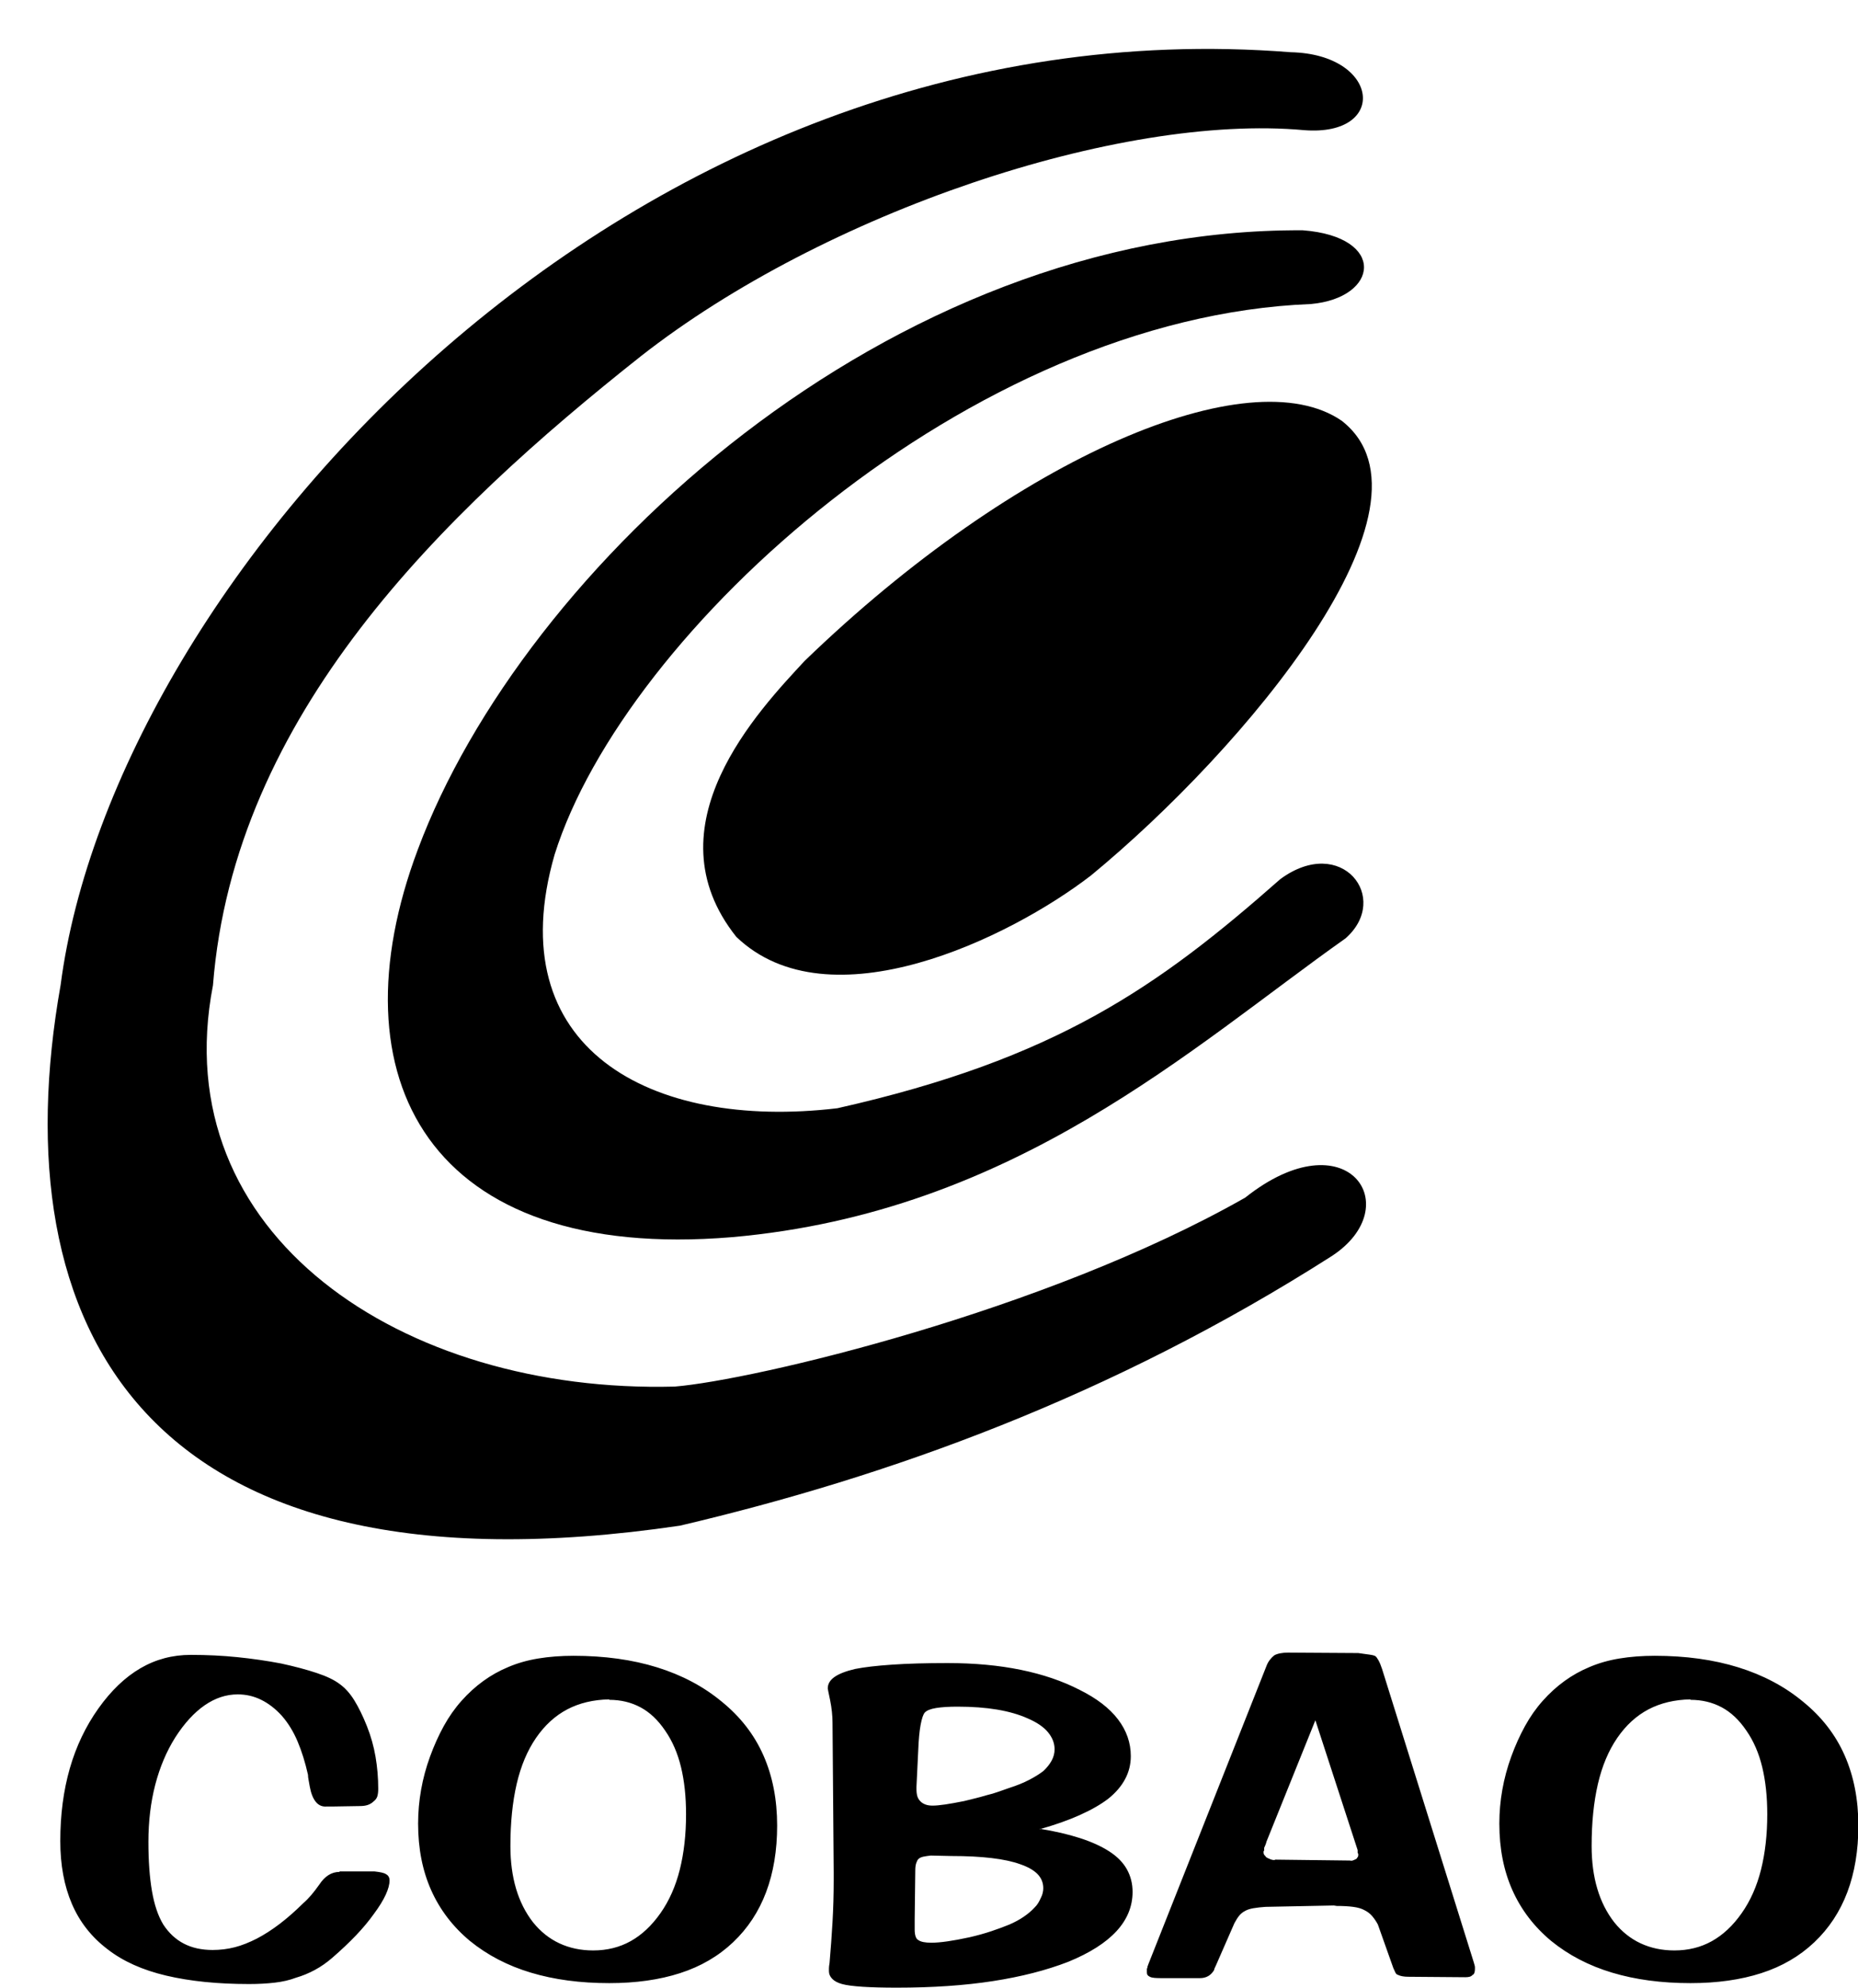 <?xml version="1.0" encoding="UTF-8" standalone="no"?>
<svg
   width="509.1pt"
   height="544.5pt"
   viewBox="0 0 509.1 544.5"
   version="1.1"
   id="svg18"
   sodipodi:docname="cobao.svg"
   inkscape:version="1.1.2 (b8e25be833, 2022-02-05)"
   xmlns:inkscape="http://www.inkscape.org/namespaces/inkscape"
   xmlns:sodipodi="http://sodipodi.sourceforge.net/DTD/sodipodi-0.dtd"
   xmlns="http://www.w3.org/2000/svg"
   xmlns:svg="http://www.w3.org/2000/svg">
  <sodipodi:namedview
     id="namedview20"
     pagecolor="#ffffff"
     bordercolor="#666666"
     borderopacity="1.0"
     inkscape:pageshadow="2"
     inkscape:pageopacity="0.0"
     inkscape:pagecheckerboard="0"
     inkscape:document-units="pt"
     showgrid="false"
     inkscape:zoom="0.89669421"
     inkscape:cx="339.02304"
     inkscape:cy="363.5576"
     inkscape:window-width="1600"
     inkscape:window-height="837"
     inkscape:window-x="-8"
     inkscape:window-y="-8"
     inkscape:window-maximized="1"
     inkscape:current-layer="svg18" />
  <defs
     id="defs5">
    <clipPath
       id="clip1">
      <path
         d="M 16 452 L 509.102 452 L 509.102 544.5 L 16 544.5 Z M 16 452 "
         id="path2" />
    </clipPath>
  </defs>
  <g
     id="surface1"
     style="fill:#000000">
    <path
       style="stroke:none;fill-rule:evenodd;fill:#000000;fill-opacity:1"
       d="M 367.609 115.234 C 342.488 98.016 278.75 124.703 220.457 181.047 C 208.016 194.48 177.57 226.262 201.75 256.613 C 227.145 280.977 276.598 257.039 298.965 239.773 C 340.82 205.312 397.27 138.289 367.609 115.234 Z M 367.609 115.234 "
       id="path7" />
    <path
       style="stroke:none;fill-rule:evenodd;fill:#000000;fill-opacity:1"
       d="M 357.379 35.656 C 306.836 31.02 225.844 58.164 175.543 97.613 C 121.062 140.746 64.164 195.859 58.352 269.895 C 45.125 338.164 110.105 381.754 184.859 379.801 C 206.379 378.039 286.25 359.273 341.184 328.047 C 369.117 305.863 385.887 330.453 364.82 344.109 C 304.41 382.633 243.363 404.488 186.312 417.895 C 38.918 439.621 0.027 363.18 16.613 269.789 C 31.082 158.59 171.82 -0.008 353.688 14.305 C 378.172 14.855 380.473 37.438 357.379 35.656 Z M 357.379 35.656 "
       id="path9" />
    <path
       style="stroke:none;fill-rule:evenodd;fill:#000000;fill-opacity:1"
       d="M 356.984 63.078 C 380.078 64.855 377.84 81.598 359.195 83.277 C 265.797 86.91 171.215 172.801 151.965 234.078 C 136.707 286.914 177.871 309.672 229.441 303.559 C 289.367 290.074 317.395 270.273 350.809 240.801 C 367.605 228.445 381.227 245.965 368.695 257.016 C 326.656 286.715 278.02 332.078 200.57 338.871 C 117.367 345.812 90.977 295.258 114.496 232.676 C 143.219 155.66 243.277 62.473 356.984 63.078 Z M 356.984 63.078 "
       id="path11" />
    <g
       clip-path="url(#clip1)"
       clip-rule="nonzero"
       id="g15"
       style="fill:#000000">
      <path
         style="stroke:none;fill-rule:evenodd;fill:#000000;fill-opacity:1"
         d="M 93.031 512.609 L 102.66 512.609 C 103.422 512.691 104.074 512.789 104.617 512.914 C 105.16 513.039 105.539 513.188 105.758 513.355 C 106.086 513.52 106.328 513.746 106.492 514.039 C 106.656 514.328 106.738 514.68 106.738 515.094 C 106.738 516.168 106.383 517.48 105.676 519.012 C 104.969 520.543 103.91 522.266 102.496 524.172 C 101.082 526.164 99.422 528.152 97.52 530.145 C 95.617 532.133 93.465 534.164 91.074 536.238 C 89.551 537.562 87.949 538.684 86.262 539.594 C 84.578 540.5 82.863 541.207 81.125 541.707 C 79.383 542.371 77.426 542.828 75.25 543.074 C 73.074 543.324 70.738 543.449 68.234 543.449 C 59.645 543.449 52.086 542.684 45.559 541.148 C 39.031 539.613 33.648 537.188 29.406 533.871 C 25.059 530.559 21.824 526.434 19.703 521.496 C 17.582 516.566 16.52 510.828 16.52 504.277 C 16.52 497.062 17.391 490.434 19.129 484.379 C 20.871 478.328 23.48 472.855 26.961 467.965 C 30.441 463.074 34.277 459.406 38.461 456.961 C 42.648 454.512 47.246 453.289 52.25 453.289 C 56.707 453.289 60.977 453.496 65.055 453.914 C 69.133 454.328 73.129 454.906 77.043 455.652 C 80.852 456.484 84.113 457.352 86.832 458.266 C 89.551 459.172 91.617 460.168 93.031 461.246 C 94.555 462.328 95.914 463.84 97.113 465.789 C 98.309 467.738 99.449 470.078 100.539 472.812 C 101.625 475.547 102.414 478.348 102.902 481.207 C 103.391 484.07 103.637 486.992 103.637 489.977 C 103.637 490.805 103.555 491.488 103.391 492.027 C 103.227 492.566 102.875 493.039 102.332 493.457 C 101.898 493.871 101.379 494.184 100.781 494.391 C 100.184 494.598 99.449 494.699 98.582 494.699 L 90.91 494.824 L 89.441 494.824 C 88.246 494.906 87.27 494.473 86.508 493.52 C 85.746 492.566 85.203 491.172 84.875 489.355 C 84.766 488.691 84.656 488.09 84.551 487.547 C 84.441 487.012 84.387 486.535 84.387 486.121 C 83.625 482.723 82.672 479.672 81.531 476.98 C 80.391 474.285 78.949 471.945 77.207 469.953 C 75.469 468.043 73.594 466.598 71.582 465.602 C 69.57 464.605 67.418 464.109 65.137 464.109 C 61.98 464.109 58.965 465.105 56.082 467.094 C 53.199 469.082 50.508 472.027 48.008 475.922 C 45.613 479.738 43.793 484.043 42.539 488.855 C 41.289 493.664 40.664 498.887 40.664 504.523 C 40.664 509.746 40.992 514.246 41.645 518.02 C 42.297 521.789 43.332 524.836 44.746 527.156 C 46.266 529.48 48.141 531.219 50.371 532.379 C 52.602 533.539 55.238 534.121 58.285 534.121 C 59.262 534.121 60.27 534.059 61.301 533.938 C 62.336 533.812 63.34 533.621 64.32 533.371 C 65.301 533.121 66.305 532.793 67.336 532.379 C 68.371 531.965 69.379 531.512 70.355 531.012 C 72.422 529.934 74.516 528.586 76.637 526.973 C 78.758 525.355 80.906 523.469 83.082 521.312 C 83.844 520.652 84.578 519.902 85.285 519.074 C 85.992 518.246 86.723 517.289 87.484 516.215 C 88.246 515.055 89.09 514.184 90.016 513.602 C 90.938 513.023 91.945 512.734 93.031 512.734 Z M 166.934 465.477 C 162.586 465.559 158.75 466.473 155.434 468.211 C 152.117 469.953 149.262 472.566 146.867 476.043 C 144.477 479.531 142.707 483.738 141.566 488.664 C 140.426 493.602 139.852 499.262 139.852 505.645 C 139.852 509.957 140.371 513.852 141.402 517.332 C 142.438 520.816 143.984 523.883 146.051 526.535 C 148.117 529.105 150.539 531.031 153.312 532.316 C 156.086 533.602 159.16 534.246 162.531 534.246 C 166.336 534.246 169.762 533.395 172.809 531.695 C 175.852 529.996 178.57 527.449 180.965 524.047 C 183.355 520.652 185.125 516.664 186.266 512.113 C 187.41 507.547 187.98 502.496 187.98 496.938 C 187.98 492.129 187.52 487.82 186.594 484.008 C 185.668 480.191 184.227 476.879 182.27 474.059 C 180.312 471.156 178.055 469.023 175.5 467.652 C 172.941 466.285 170.09 465.602 166.934 465.602 Z M 114.566 499.422 C 114.566 496.359 114.84 493.289 115.383 490.227 C 115.926 487.156 116.742 484.133 117.832 481.145 C 118.918 478.164 120.168 475.383 121.582 472.812 C 122.996 470.246 124.629 467.918 126.477 465.852 C 128.324 463.777 130.312 461.973 132.43 460.441 C 134.551 458.906 136.809 457.645 139.199 456.648 C 141.703 455.57 144.449 454.781 147.441 454.285 C 150.43 453.789 153.668 453.539 157.148 453.539 C 165.629 453.539 173.27 454.598 180.066 456.711 C 186.867 458.824 192.766 461.953 197.766 466.102 C 202.879 470.246 206.684 475.156 209.188 480.836 C 211.691 486.516 212.941 492.914 212.941 500.047 C 212.941 506.848 211.934 512.914 209.922 518.266 C 207.91 523.613 204.891 528.195 200.867 532.008 C 196.844 535.82 192.004 538.641 186.348 540.461 C 180.691 542.289 174.223 543.199 166.934 543.199 C 158.996 543.199 151.844 542.246 145.48 540.336 C 139.121 538.434 133.547 535.531 128.758 531.637 C 124.082 527.738 120.547 523.117 118.156 517.77 C 115.762 512.418 114.566 506.348 114.566 499.547 Z M 251.113 489.477 L 251.113 489.977 C 251.113 490.805 251.195 491.488 251.359 492.027 C 251.523 492.566 251.82 493.039 252.254 493.457 C 252.582 493.789 253.016 494.059 253.562 494.266 C 254.105 494.473 254.758 494.578 255.52 494.578 C 256.387 494.578 257.531 494.473 258.945 494.266 C 260.359 494.059 262.098 493.746 264.168 493.332 C 265.145 493.086 266.148 492.836 267.184 492.59 C 268.215 492.34 269.277 492.043 270.367 491.719 C 271.453 491.469 272.512 491.156 273.547 490.785 C 274.578 490.41 275.586 490.059 276.562 489.727 C 278.629 489.066 280.426 488.34 281.949 487.547 C 283.469 486.766 284.773 485.953 285.863 485.121 C 286.844 484.215 287.602 483.262 288.148 482.266 C 288.691 481.27 288.961 480.234 288.961 479.156 C 288.961 477.496 288.363 475.945 287.168 474.496 C 285.973 473.039 284.121 471.777 281.621 470.699 C 279.23 469.621 276.426 468.816 273.219 468.273 C 270.012 467.738 266.395 467.469 262.371 467.469 C 259.977 467.469 258.02 467.594 256.496 467.84 C 254.977 468.09 253.941 468.504 253.398 469.082 C 252.961 469.582 252.582 470.699 252.254 472.441 C 251.93 474.184 251.711 476.504 251.602 479.406 Z M 250.625 525.664 L 250.625 528.523 C 250.625 529.273 250.707 529.895 250.871 530.391 C 251.035 530.887 251.277 531.219 251.602 531.387 C 251.93 531.637 252.391 531.82 252.992 531.945 C 253.59 532.07 254.32 532.133 255.191 532.133 C 256.387 532.133 257.855 532.008 259.598 531.758 C 261.336 531.512 263.348 531.137 265.633 530.641 C 267.809 530.145 269.82 529.582 271.672 528.961 C 273.52 528.34 275.152 527.738 276.562 527.156 C 278.086 526.496 279.418 525.77 280.559 524.98 C 281.703 524.195 282.656 523.387 283.418 522.555 C 283.852 522.141 284.203 521.707 284.477 521.246 C 284.746 520.793 284.992 520.316 285.211 519.82 C 285.43 519.406 285.59 518.969 285.699 518.516 C 285.809 518.059 285.863 517.621 285.863 517.211 C 285.863 515.719 285.344 514.434 284.312 513.355 C 283.277 512.277 281.676 511.363 279.5 510.617 C 277.434 509.871 274.824 509.312 271.672 508.941 C 268.516 508.566 264.875 508.383 260.738 508.383 L 255.027 508.258 C 254.27 508.34 253.59 508.441 252.992 508.566 C 252.391 508.691 251.93 508.914 251.602 509.246 C 251.387 509.496 251.195 509.871 251.035 510.371 C 250.871 510.867 250.789 511.531 250.789 512.359 Z M 284.883 500.914 C 289.016 501.582 292.688 502.434 295.898 503.469 C 299.105 504.504 301.797 505.727 303.973 507.137 C 306.145 508.543 307.75 510.184 308.785 512.047 C 309.816 513.914 310.332 515.965 310.332 518.203 C 310.332 522.184 308.863 525.77 305.93 528.961 C 302.992 532.152 298.586 534.953 292.715 537.355 C 286.734 539.676 279.852 541.438 272.078 542.641 C 264.301 543.844 255.52 544.441 245.73 544.441 C 242.031 544.441 238.906 544.359 236.348 544.195 C 233.793 544.027 231.918 543.781 230.723 543.449 C 229.527 543.117 228.629 542.641 228.027 542.016 C 227.43 541.398 227.133 540.707 227.133 539.969 C 227.133 539.801 227.133 539.531 227.133 539.156 C 227.133 538.785 227.188 538.309 227.297 537.727 C 227.621 533.996 227.895 530.246 228.113 526.477 C 228.328 522.699 228.438 518.91 228.438 515.094 L 228.438 512.734 L 228.113 471.82 C 228.113 470.91 228.059 469.934 227.949 468.898 C 227.84 467.859 227.676 466.805 227.461 465.727 C 227.242 464.648 227.078 463.863 226.969 463.363 C 226.863 462.867 226.809 462.578 226.809 462.492 C 226.809 461.246 227.43 460.191 228.684 459.32 C 229.934 458.453 231.809 457.727 234.312 457.145 C 236.812 456.648 240.184 456.254 244.426 455.965 C 248.668 455.672 253.723 455.531 259.598 455.531 C 266.996 455.531 273.707 456.152 279.746 457.395 C 285.781 458.637 291.137 460.461 295.812 462.867 C 300.492 465.188 304 467.883 306.336 470.949 C 308.676 474.016 309.844 477.371 309.844 481.023 C 309.844 483.262 309.328 485.355 308.293 487.297 C 307.262 489.246 305.711 491.055 303.645 492.711 C 301.578 494.285 298.969 495.777 295.812 497.188 C 292.66 498.598 289.016 499.883 284.883 501.039 Z M 349.324 509.371 L 369.879 509.621 C 370.203 509.707 370.504 509.688 370.777 509.562 C 371.051 509.438 371.293 509.332 371.512 509.246 C 371.617 509.164 371.703 509.105 371.758 509.062 C 371.809 509.023 371.836 508.961 371.836 508.879 C 371.945 508.789 372.027 508.691 372.082 508.566 C 372.137 508.441 372.164 508.293 372.164 508.129 C 372.164 508.129 372.164 508.09 372.164 508.008 C 372.164 507.918 372.164 507.84 372.164 507.758 C 372.055 507.672 372 507.57 372 507.449 C 372 507.324 372 507.18 372 507.012 C 372 506.93 372 506.867 372 506.824 C 372 506.785 372 506.762 372 506.762 L 360.418 471.199 L 347.039 504.398 C 346.93 504.816 346.824 505.148 346.715 505.395 C 346.605 505.645 346.496 505.895 346.387 506.141 C 346.387 506.227 346.387 506.328 346.387 506.453 C 346.387 506.578 346.387 506.723 346.387 506.887 C 346.277 506.969 346.223 507.055 346.223 507.137 C 346.223 507.219 346.223 507.305 346.223 507.387 C 346.223 507.547 346.25 507.719 346.305 507.883 C 346.359 508.043 346.496 508.215 346.715 508.383 C 346.715 508.465 346.77 508.543 346.879 508.629 C 346.984 508.711 347.094 508.789 347.203 508.879 C 347.531 509.039 347.855 509.188 348.184 509.312 C 348.508 509.438 348.891 509.496 349.324 509.496 Z M 318.164 541.832 C 317.512 541.832 316.914 541.809 316.367 541.77 C 315.824 541.727 315.391 541.625 315.062 541.457 C 314.738 541.293 314.52 541.125 314.41 540.957 C 314.305 540.793 314.25 540.543 314.25 540.211 C 314.25 540.133 314.25 540.051 314.25 539.969 C 314.25 539.883 314.25 539.801 314.25 539.719 C 314.25 539.719 314.25 539.676 314.25 539.594 C 314.25 539.512 314.25 539.426 314.25 539.344 C 314.25 539.262 314.277 539.18 314.332 539.098 C 314.387 539.012 314.41 538.891 314.41 538.723 C 314.41 538.641 314.441 538.559 314.492 538.473 C 314.547 538.391 314.574 538.309 314.574 538.227 L 347.039 456.277 C 347.258 455.695 347.555 455.156 347.938 454.66 C 348.32 454.16 348.727 453.746 349.16 453.414 C 349.598 453.164 350.141 452.98 350.793 452.855 C 351.445 452.73 352.152 452.668 352.914 452.668 L 372.164 452.789 C 373.469 452.961 374.527 453.105 375.344 453.23 C 376.16 453.352 376.68 453.496 376.895 453.664 C 377.113 453.832 377.387 454.203 377.711 454.781 C 378.039 455.363 378.363 456.152 378.691 457.145 L 403.812 537.48 C 403.922 537.895 404.004 538.184 404.059 538.348 C 404.113 538.516 404.141 538.684 404.141 538.848 C 404.141 538.848 404.141 538.867 404.141 538.91 C 404.141 538.953 404.141 539.012 404.141 539.098 C 404.141 539.18 404.141 539.242 404.141 539.281 C 404.141 539.324 404.141 539.344 404.141 539.344 C 404.141 539.758 404.086 540.113 403.977 540.402 C 403.867 540.691 403.703 540.875 403.484 540.957 C 403.27 541.207 402.996 541.375 402.672 541.457 C 402.344 541.543 401.965 541.582 401.527 541.582 L 385.867 541.457 C 385.324 541.457 384.809 541.418 384.316 541.332 C 383.828 541.25 383.422 541.125 383.094 540.957 C 382.77 540.875 382.523 540.668 382.359 540.336 C 382.195 540.008 382.008 539.594 381.789 539.098 L 377.547 527.156 C 377.113 526.328 376.594 525.562 375.996 524.855 C 375.398 524.152 374.664 523.594 373.793 523.18 C 373.031 522.762 372.027 522.473 370.777 522.309 C 369.527 522.141 368.031 522.059 366.289 522.059 L 365.473 521.934 L 346.715 522.309 C 345.516 522.391 344.43 522.516 343.449 522.68 C 342.473 522.848 341.711 523.098 341.168 523.422 C 340.516 523.758 339.973 524.195 339.535 524.734 C 339.102 525.273 338.664 525.957 338.23 526.785 L 333.172 538.348 C 333.066 538.598 332.957 538.828 332.848 539.035 C 332.738 539.242 332.684 539.426 332.684 539.594 C 332.25 540.336 331.707 540.898 331.055 541.273 C 330.402 541.645 329.641 541.832 328.77 541.832 Z M 463.195 465.477 C 458.844 465.559 455.012 466.473 451.691 468.211 C 448.375 469.953 445.523 472.566 443.129 476.043 C 440.738 479.531 438.969 483.738 437.828 488.664 C 436.684 493.602 436.113 499.262 436.113 505.645 C 436.113 509.957 436.629 513.852 437.664 517.332 C 438.695 520.816 440.246 523.883 442.312 526.535 C 444.379 529.105 446.801 531.031 449.57 532.316 C 452.348 533.602 455.418 534.246 458.789 534.246 C 462.598 534.246 466.023 533.395 469.066 531.695 C 472.113 529.996 474.832 527.449 477.223 524.047 C 479.617 520.652 481.387 516.664 482.527 512.113 C 483.668 507.547 484.238 502.496 484.238 496.938 C 484.238 492.129 483.777 487.82 482.852 484.008 C 481.93 480.191 480.488 476.879 478.531 474.059 C 476.57 471.156 474.316 469.023 471.762 467.652 C 469.203 466.285 466.348 465.602 463.195 465.602 Z M 410.828 499.422 C 410.828 496.359 411.098 493.289 411.645 490.227 C 412.188 487.156 413.004 484.133 414.09 481.145 C 415.176 478.164 416.43 475.383 417.844 472.812 C 419.254 470.246 420.887 467.918 422.734 465.852 C 424.586 463.777 426.57 461.973 428.691 460.441 C 430.812 458.906 433.07 457.645 435.461 456.648 C 437.965 455.57 440.707 454.781 443.699 454.285 C 446.691 453.789 449.926 453.539 453.406 453.539 C 461.891 453.539 469.531 454.598 476.328 456.711 C 483.125 458.824 489.027 461.953 494.027 466.102 C 499.141 470.246 502.949 475.156 505.449 480.836 C 507.949 486.516 509.199 492.914 509.199 500.047 C 509.199 506.848 508.195 512.914 506.184 518.266 C 504.168 523.613 501.152 528.195 497.129 532.008 C 493.105 535.82 488.266 538.641 482.609 540.461 C 476.953 542.289 470.48 543.199 463.195 543.199 C 455.258 543.199 448.105 542.246 441.742 540.336 C 435.379 538.434 429.805 535.531 425.02 531.637 C 420.344 527.738 416.809 523.117 414.418 517.77 C 412.023 512.418 410.828 506.348 410.828 499.547 Z M 410.828 499.422 "
         id="path13" />
    </g>
  </g>
</svg>
